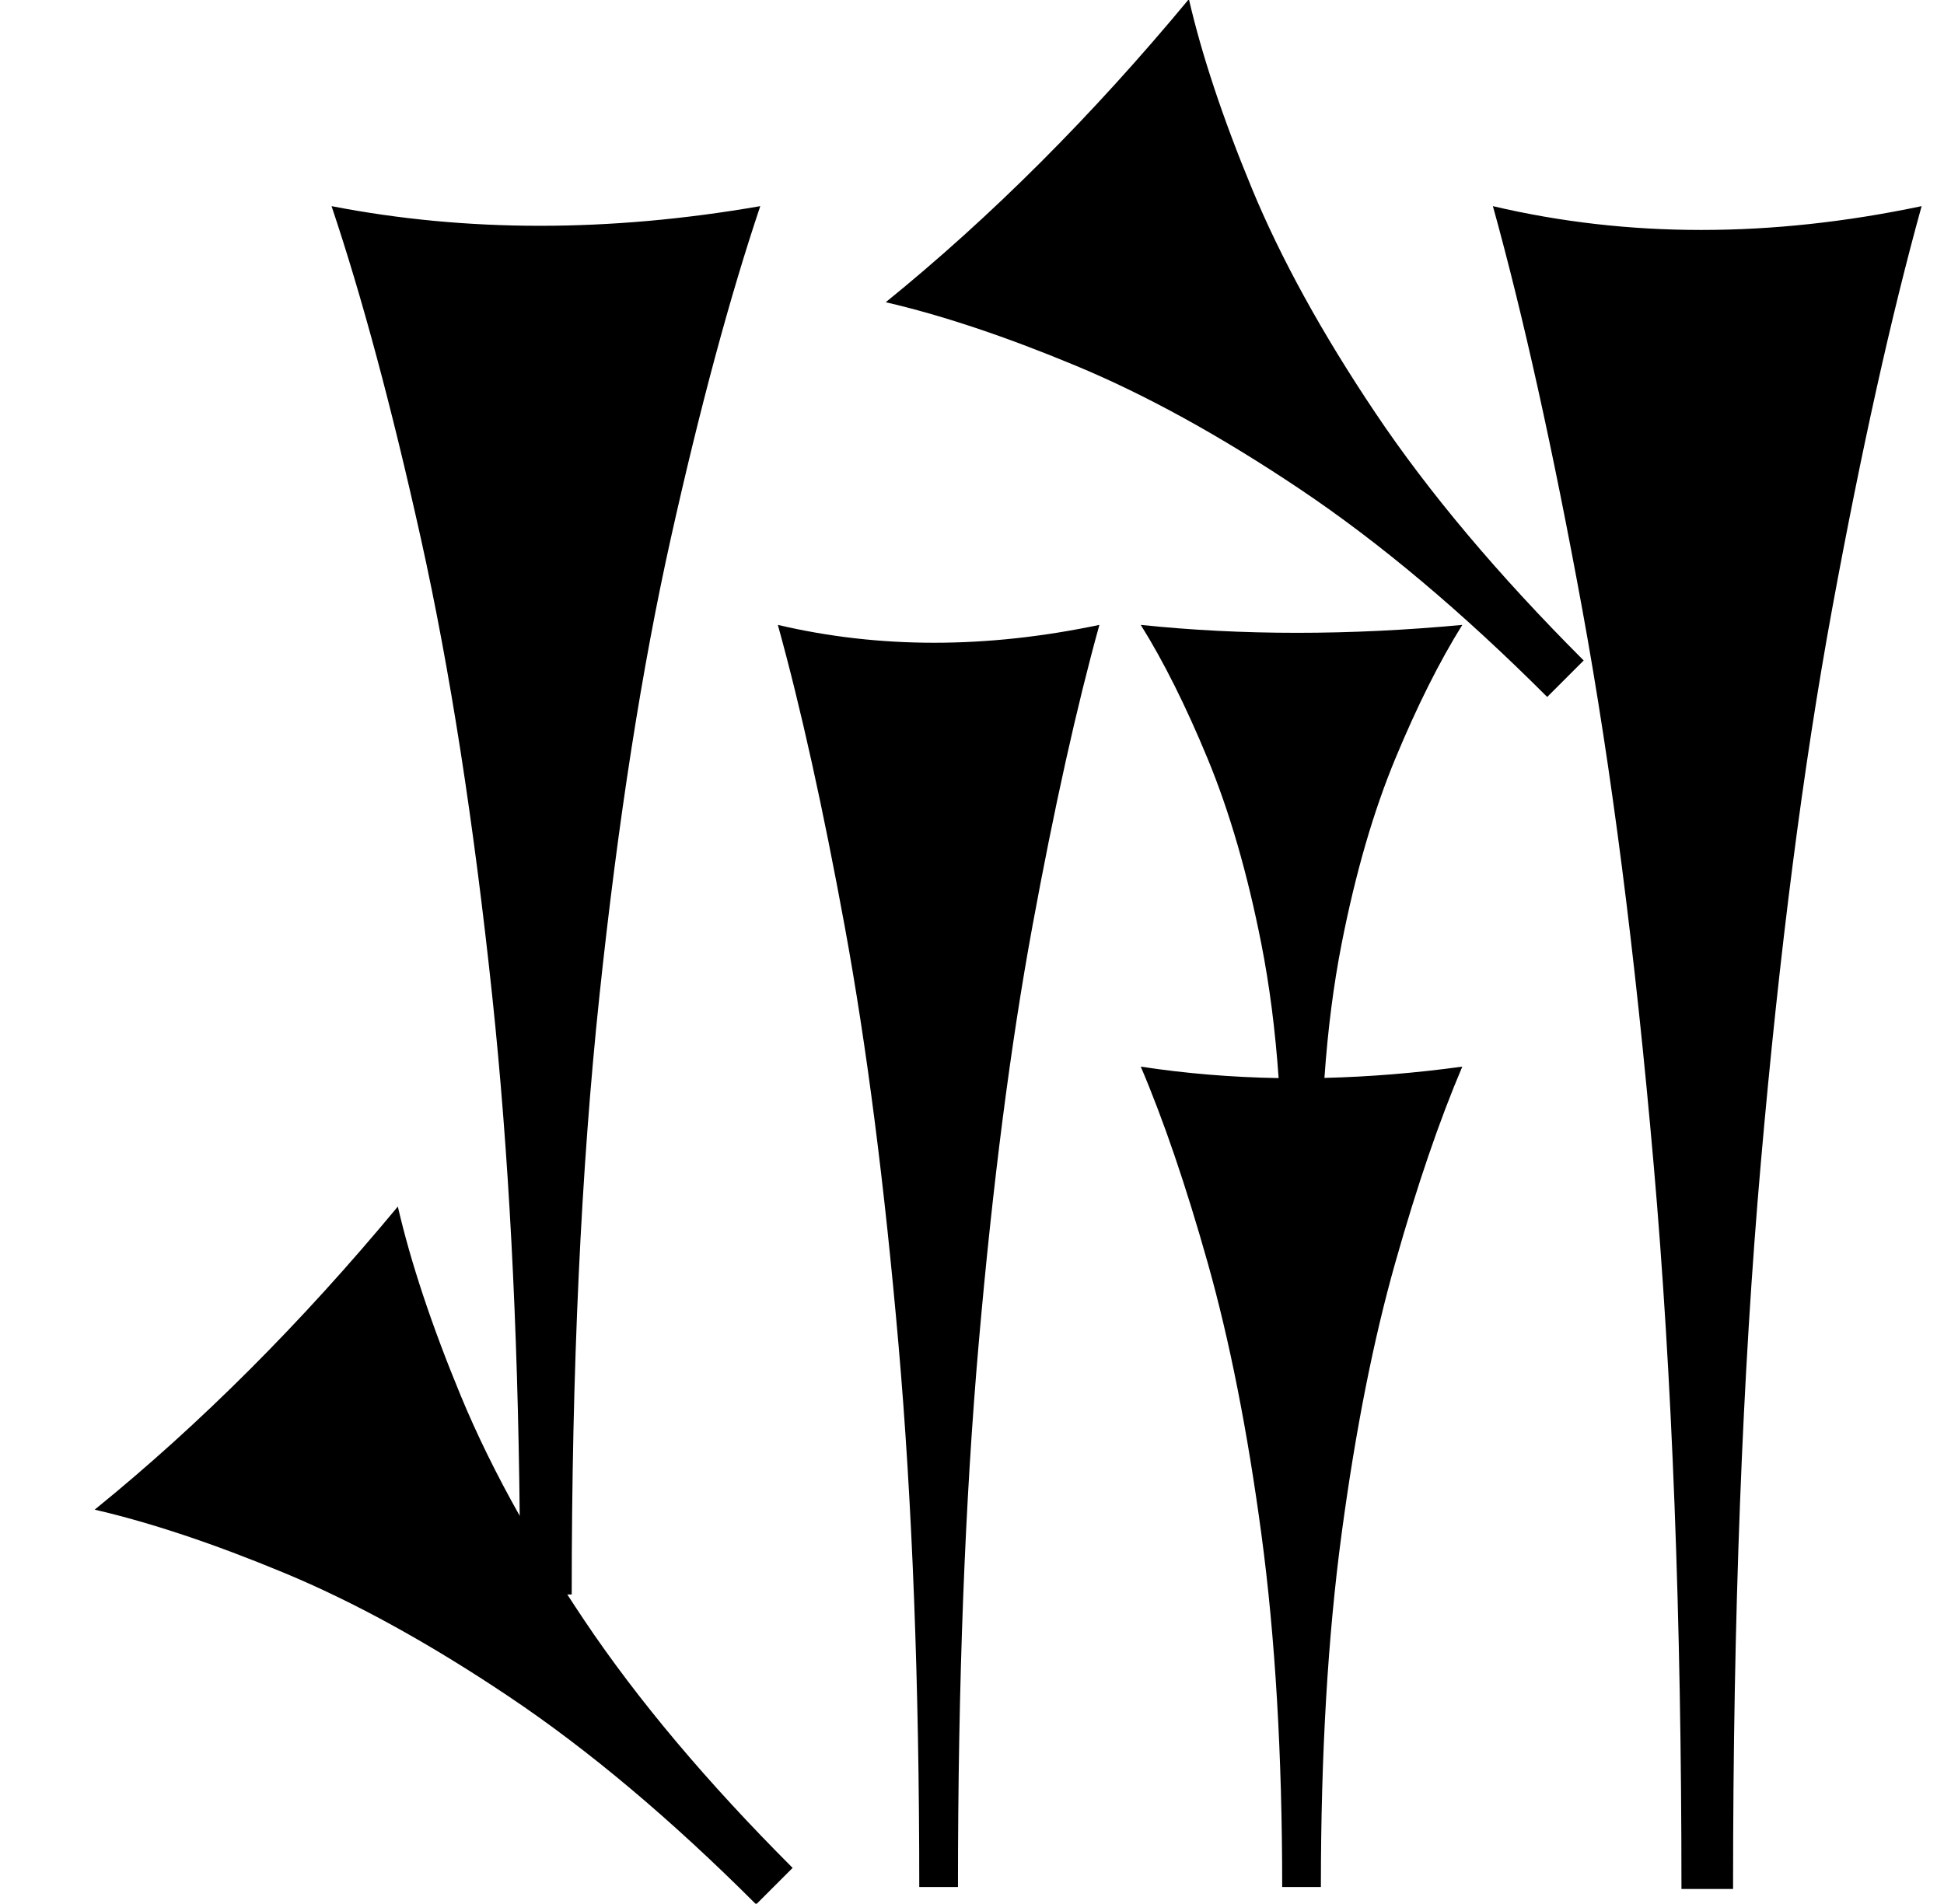 <?xml version="1.0" standalone="no"?>
<!DOCTYPE svg PUBLIC "-//W3C//DTD SVG 1.1//EN" "http://www.w3.org/Graphics/SVG/1.1/DTD/svg11.dtd" >
<svg xmlns="http://www.w3.org/2000/svg" xmlns:xlink="http://www.w3.org/1999/xlink" version="1.1" viewBox="0 0 924 905">
   <path fill="currentColor"
d="M436.936 897.068c0 -96.698 -3.302 -182.782 -9.905 -258.255c-6.604 -75.472 -15.095 -141.509 -25.472 -198.112c-10.378 -56.603 -20.991 -104.481 -31.84 -143.633c24.057 5.66 48.821 8.491 74.292 8.491
c25.472 0 51.651 -2.831 78.538 -8.491c-10.848 39.151 -21.462 86.91 -31.84 143.279c-10.377 56.367 -18.868 122.287 -25.472 197.759c-6.603 75.472 -9.906 161.793 -9.906 258.962h-18.395zM609.436 897.068
c0 -62.853 -3.302 -118.808 -9.905 -167.865c-6.604 -49.057 -15.095 -91.981 -25.472 -128.773c-10.378 -36.792 -20.991 -67.913 -31.84 -93.361c21.287 3.256 43.129 5.071 65.523 5.446
c-1.601 -22.886 -4.338 -44.151 -8.212 -63.797c-6.604 -33.49 -15.095 -62.795 -25.472 -87.912c-10.378 -25.118 -20.991 -46.364 -31.84 -63.737c24.057 2.512 48.821 3.768 74.292 3.768c25.472 0 51.651 -1.256 78.538 -3.768
c-10.848 17.373 -21.462 38.566 -31.84 63.58c-10.377 25.014 -18.868 54.266 -25.472 87.756c-3.88 19.68 -6.62 41.022 -8.221 64.025c21.355 -0.518 43.2 -2.305 65.532 -5.361c-10.848 25.448 -21.462 56.492 -31.84 93.132
c-10.377 36.639 -18.868 79.486 -25.472 128.543c-6.603 49.057 -9.906 105.165 -9.906 168.325h-18.395zM799.211 898c0 -128.932 -4.403 -243.71 -13.208 -344.34c-8.805 -100.629 -20.126 -188.679 -33.962 -264.15
c-13.837 -75.472 -27.988 -139.309 -42.453 -191.51c32.076 7.547 65.095 11.321 99.057 11.321s68.868 -3.774 104.717 -11.321c-14.464 52.201 -28.615 115.88 -42.453 191.038c-13.836 75.157 -25.157 163.05 -33.962 263.679
c-8.804 100.629 -13.208 215.724 -13.208 345.283h-24.527zM735.396 331.329c-40.456 -40.457 -79.585 -73.357 -117.386 -98.707s-73.435 -44.973 -106.899 -58.87c-33.466 -13.898 -63.503 -23.922 -90.11 -30.073
c25.049 -20.314 49.581 -42.477 73.596 -66.491s47.513 -49.882 70.493 -77.599c6.152 26.607 16.127 56.596 29.926 89.963c13.799 33.366 33.372 68.951 58.722 106.751c25.35 37.801 58.35 77.029 99.003 117.683zM359.396 905.329
c-40.456 -40.457 -79.585 -73.357 -117.386 -98.707s-73.435 -44.973 -106.899 -58.87c-33.466 -13.898 -63.503 -23.922 -90.11 -30.073c25.049 -20.314 49.581 -42.477 73.596 -66.491s47.513 -49.882 70.493 -77.599
c6.152 26.607 16.127 56.596 29.926 89.963c7.59 18.352 16.927 37.376 28.01 57.07c-0.921 -91.302 -5.262 -173.535 -13.021 -246.702c-8.805 -83.019 -20.126 -155.66 -33.962 -217.925
c-13.837 -62.264 -27.988 -114.929 -42.453 -157.995c32.076 6.227 65.095 9.34 99.057 9.34s68.868 -3.113 104.717 -9.34c-14.464 43.066 -28.615 95.601 -42.453 157.606c-13.836 62.005 -25.157 134.516 -33.962 217.535
c-8.804 83.019 -13.208 177.972 -13.208 284.858h-2.099c2.63 4.074 5.329 8.176 8.097 12.303c25.35 37.801 58.35 77.029 99.003 117.683z" />
</svg>
